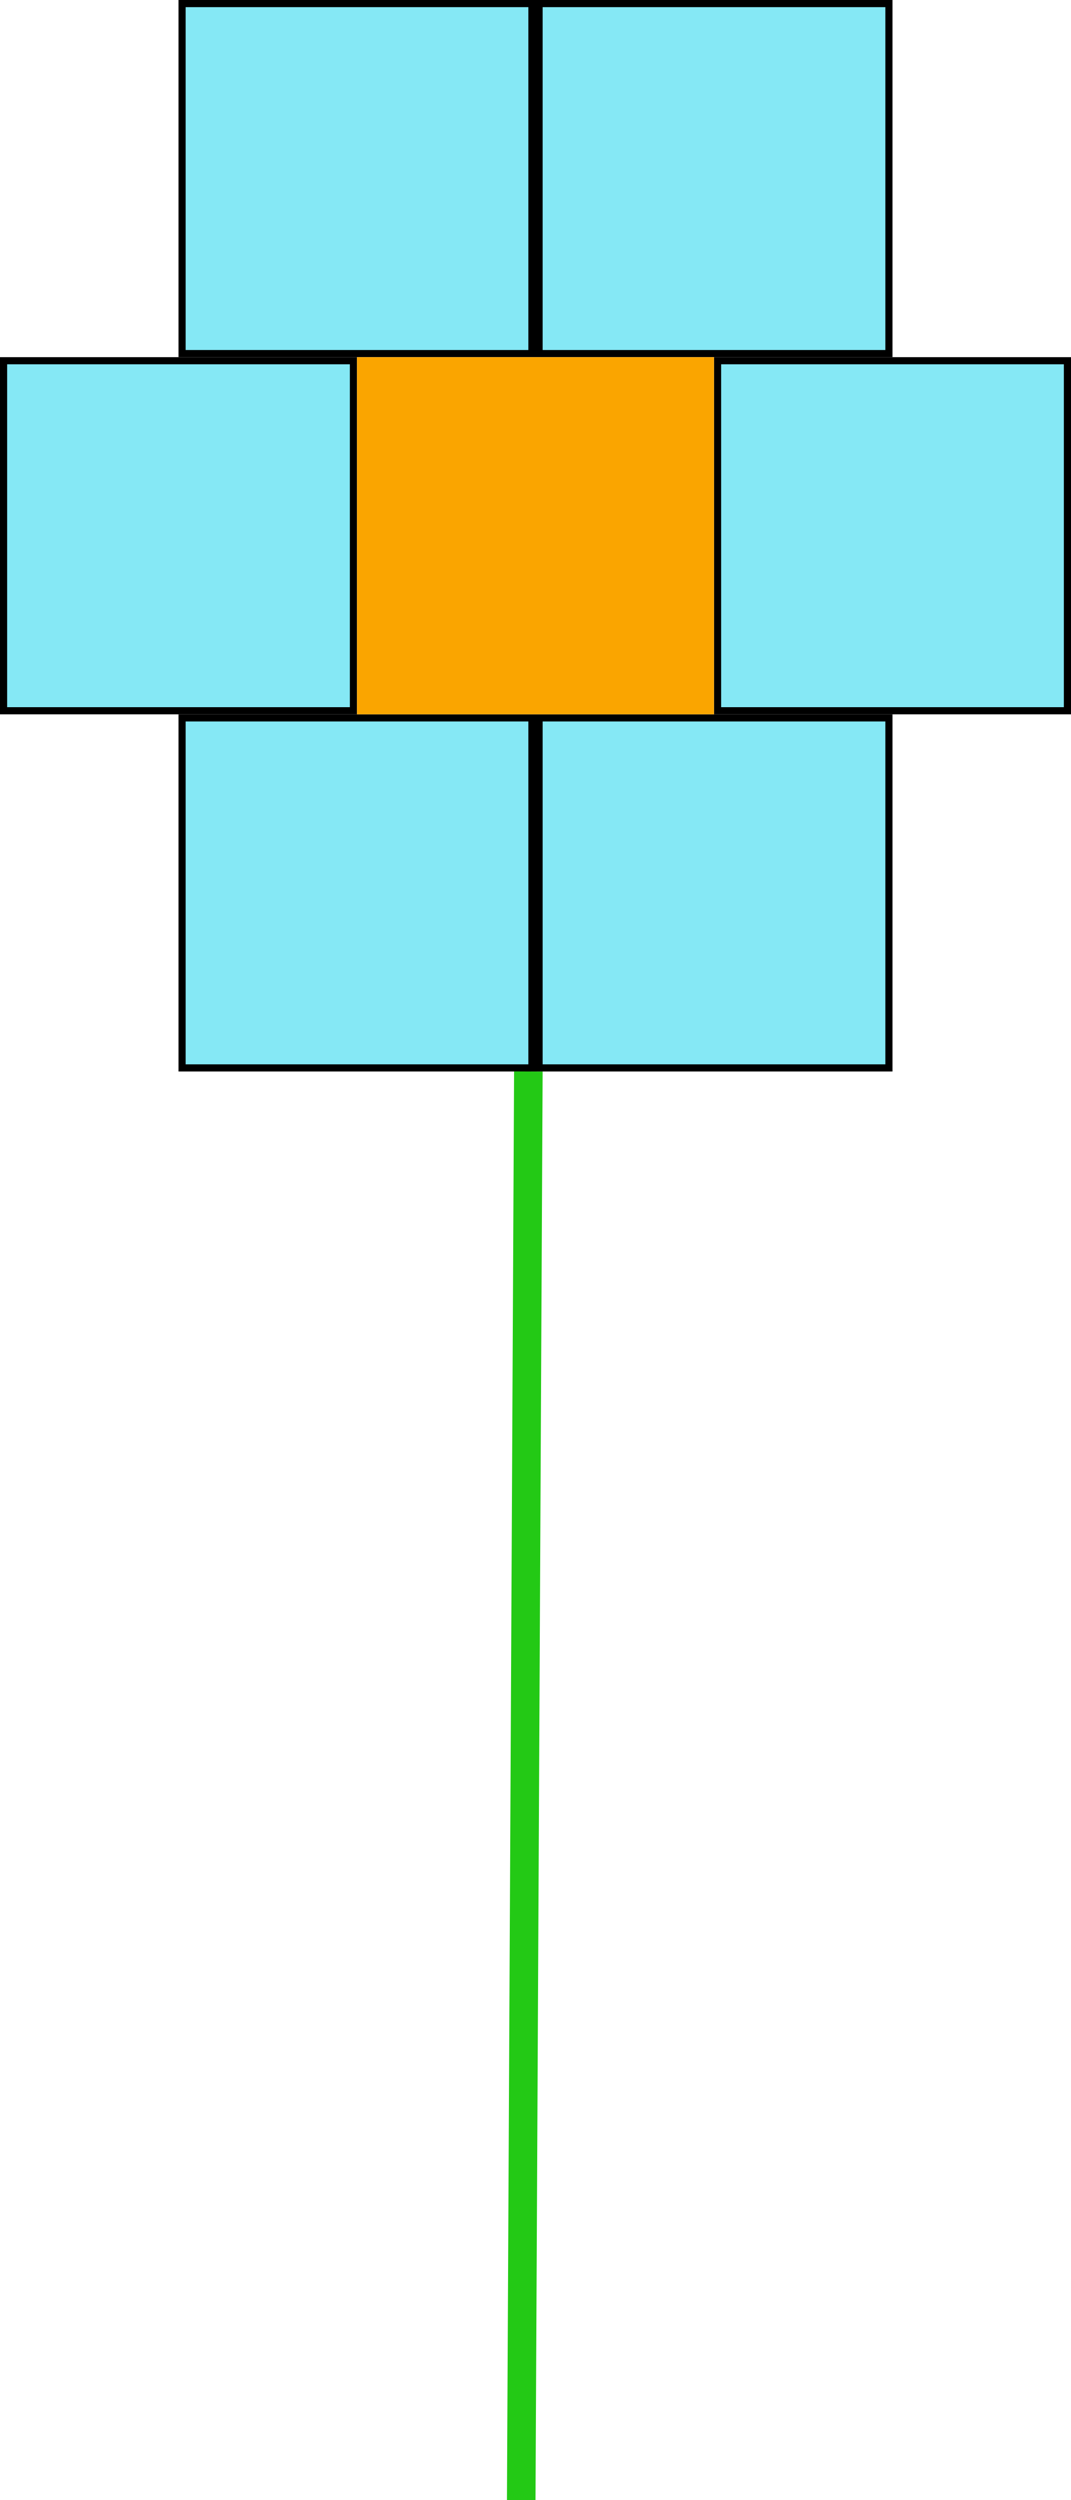 <svg width="150" height="350" viewBox="0 0 150 350" fill="none" xmlns="http://www.w3.org/2000/svg">
<rect x="25.5" y="0.5" width="49" height="49" fill="#85E8F5" stroke="black"/>
<rect x="0.5" y="50.5" width="49" height="49" fill="#85E8F5" stroke="black"/>
<rect x="75.5" y="0.5" width="49" height="49" fill="#85E8F5" stroke="black"/>
<rect x="25.5" y="100.5" width="49" height="49" fill="#85E8F5" stroke="black"/>
<rect x="100.5" y="50.5" width="49" height="49" fill="#85E8F5" stroke="black"/>
<rect x="75.5" y="100.5" width="49" height="49" fill="#85E8F5" stroke="black"/>
<rect x="50" y="50" width="50" height="50" fill="#FAA500"/>
<line x1="74" y1="150" x2="73" y2="350" stroke="#23C915" stroke-width="4"/>
</svg>
